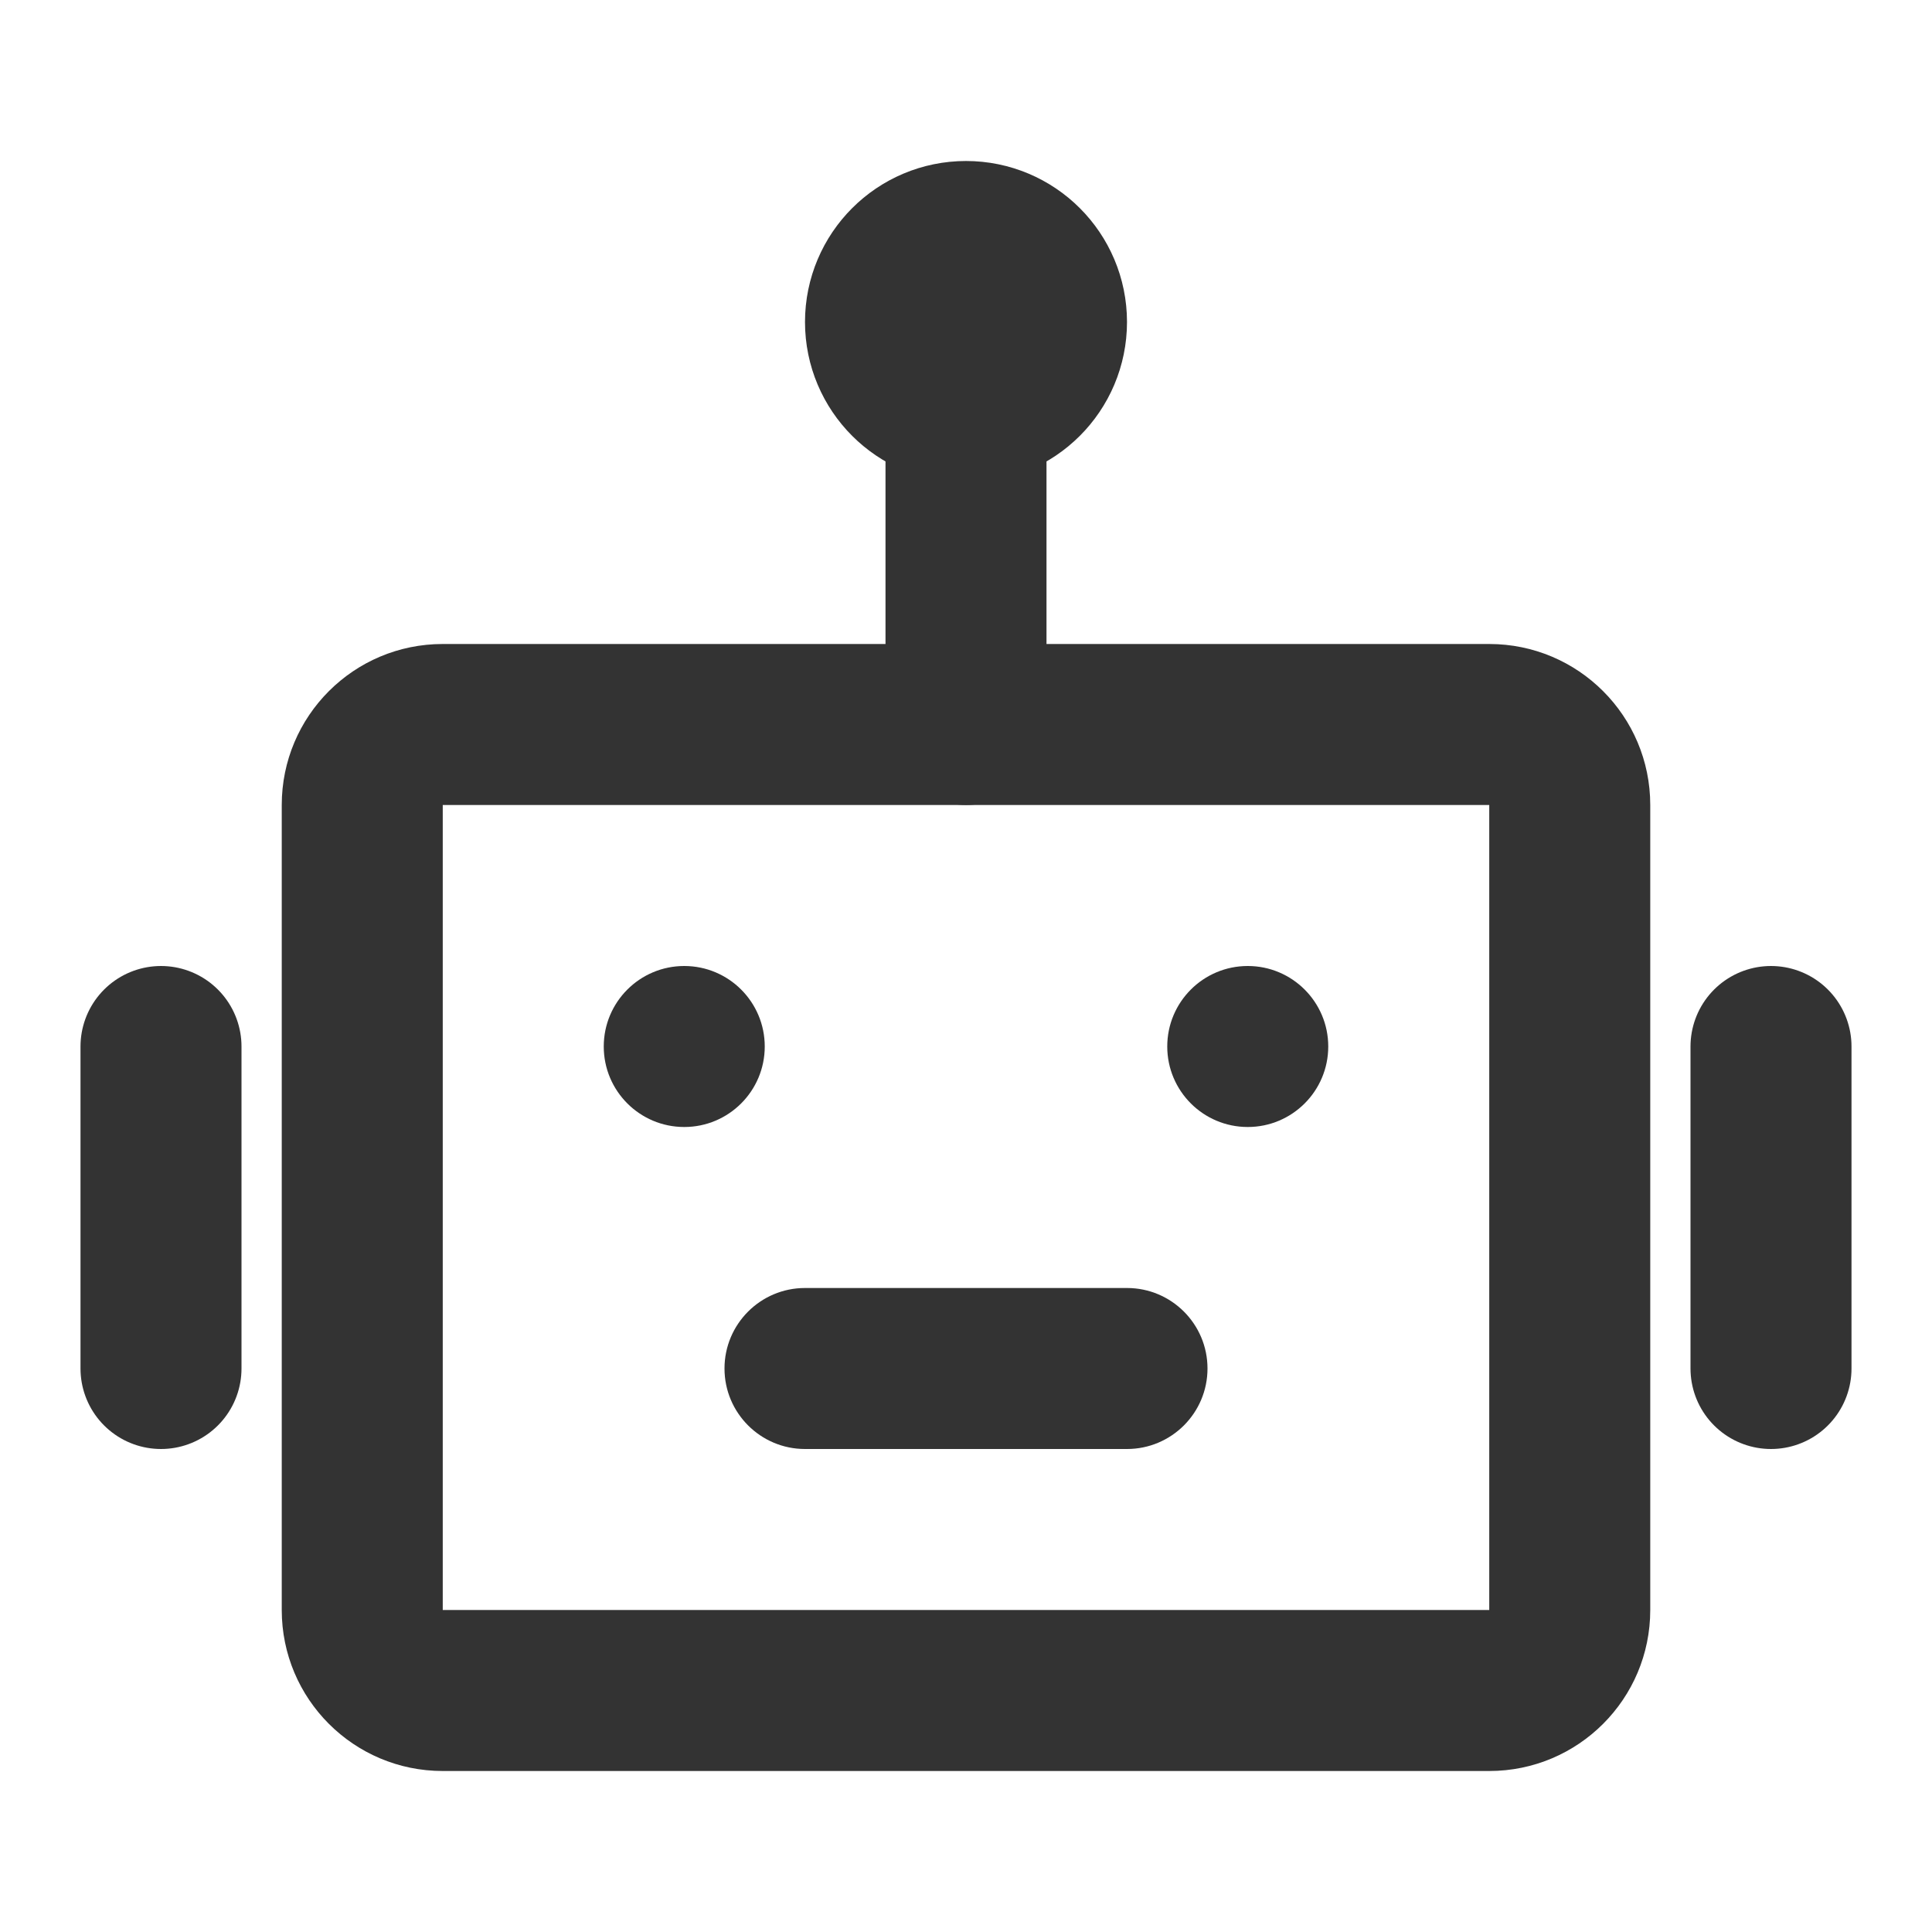 <?xml version="1.0" encoding="UTF-8"?>
<!--
  ~ Licensed to the Apache Software Foundation (ASF) under one
  ~ or more contributor license agreements.  See the NOTICE file
  ~ distributed with this work for additional information
  ~ regarding copyright ownership.  The ASF licenses this file
  ~ to you under the Apache License, Version 2.0 (the
  ~ "License"); you may not use this file except in compliance
  ~ with the License.  You may obtain a copy of the License at
  ~
  ~   http://www.apache.org/licenses/LICENSE-2.0
  ~
  ~ Unless required by applicable law or agreed to in writing,
  ~ software distributed under the License is distributed on an
  ~ "AS IS" BASIS, WITHOUT WARRANTIES OR CONDITIONS OF ANY
  ~ KIND, either express or implied.  See the License for the
  ~ specific language governing permissions and limitations
  ~ under the License.
-->
<svg xmlns="http://www.w3.org/2000/svg" xmlns:xlink="http://www.w3.org/1999/xlink" width="24" height="24"
  viewBox="0 0 24 24" fill="none">
  <path fill="rgba(51, 51, 51, 1)"
    d="M5.5 8L18.5 8C19.605 8 20.5 8.895 20.5 10L20.5 20C20.5 21.105 19.605 22 18.5 22L5.5 22C4.395 22 3.5 21.105 3.5 20L3.5 10C3.5 8.895 4.395 8 5.5 8ZM5.5 10C5.5 10 5.5 10 5.5 10L5.5 20C5.5 20 5.5 20 5.5 20L18.5 20C18.5 20 18.5 20 18.5 20L18.5 10C18.5 10 18.5 10 18.5 10L5.5 10Z">
  </path>
  <circle cx="8.5" cy="13" r="1" fill="#333333">
  </circle>
  <circle cx="15.5" cy="13" r="1" fill="#333333">
  </circle>
  <path
    d="M10 16C9.448 16 9 16.448 9 17C9 17.552 9.448 18 10 18L10 16ZM14 18C14.552 18 15 17.552 15 17C15 16.448 14.552 16 14 16L14 18ZM10 18L14 18L14 16L10 16L10 18Z"
    fill="#333333">
  </path>
  <path stroke="rgba(51, 51, 51, 1)" stroke-width="2" stroke-linejoin="round" stroke-linecap="round" d="M12 5L12 9">
  </path>
  <path stroke="rgba(51, 51, 51, 1)" stroke-width="2" stroke-linejoin="round" stroke-linecap="round" d="M2 13L2 17">
  </path>
  <path stroke="rgba(51, 51, 51, 1)" stroke-width="2" stroke-linejoin="round" stroke-linecap="round" d="M22 13L22 17">
  </path>
  <circle cx="12" cy="4" r="1" stroke="rgba(51, 51, 51, 1)" stroke-width="2">
  </circle>
</svg>